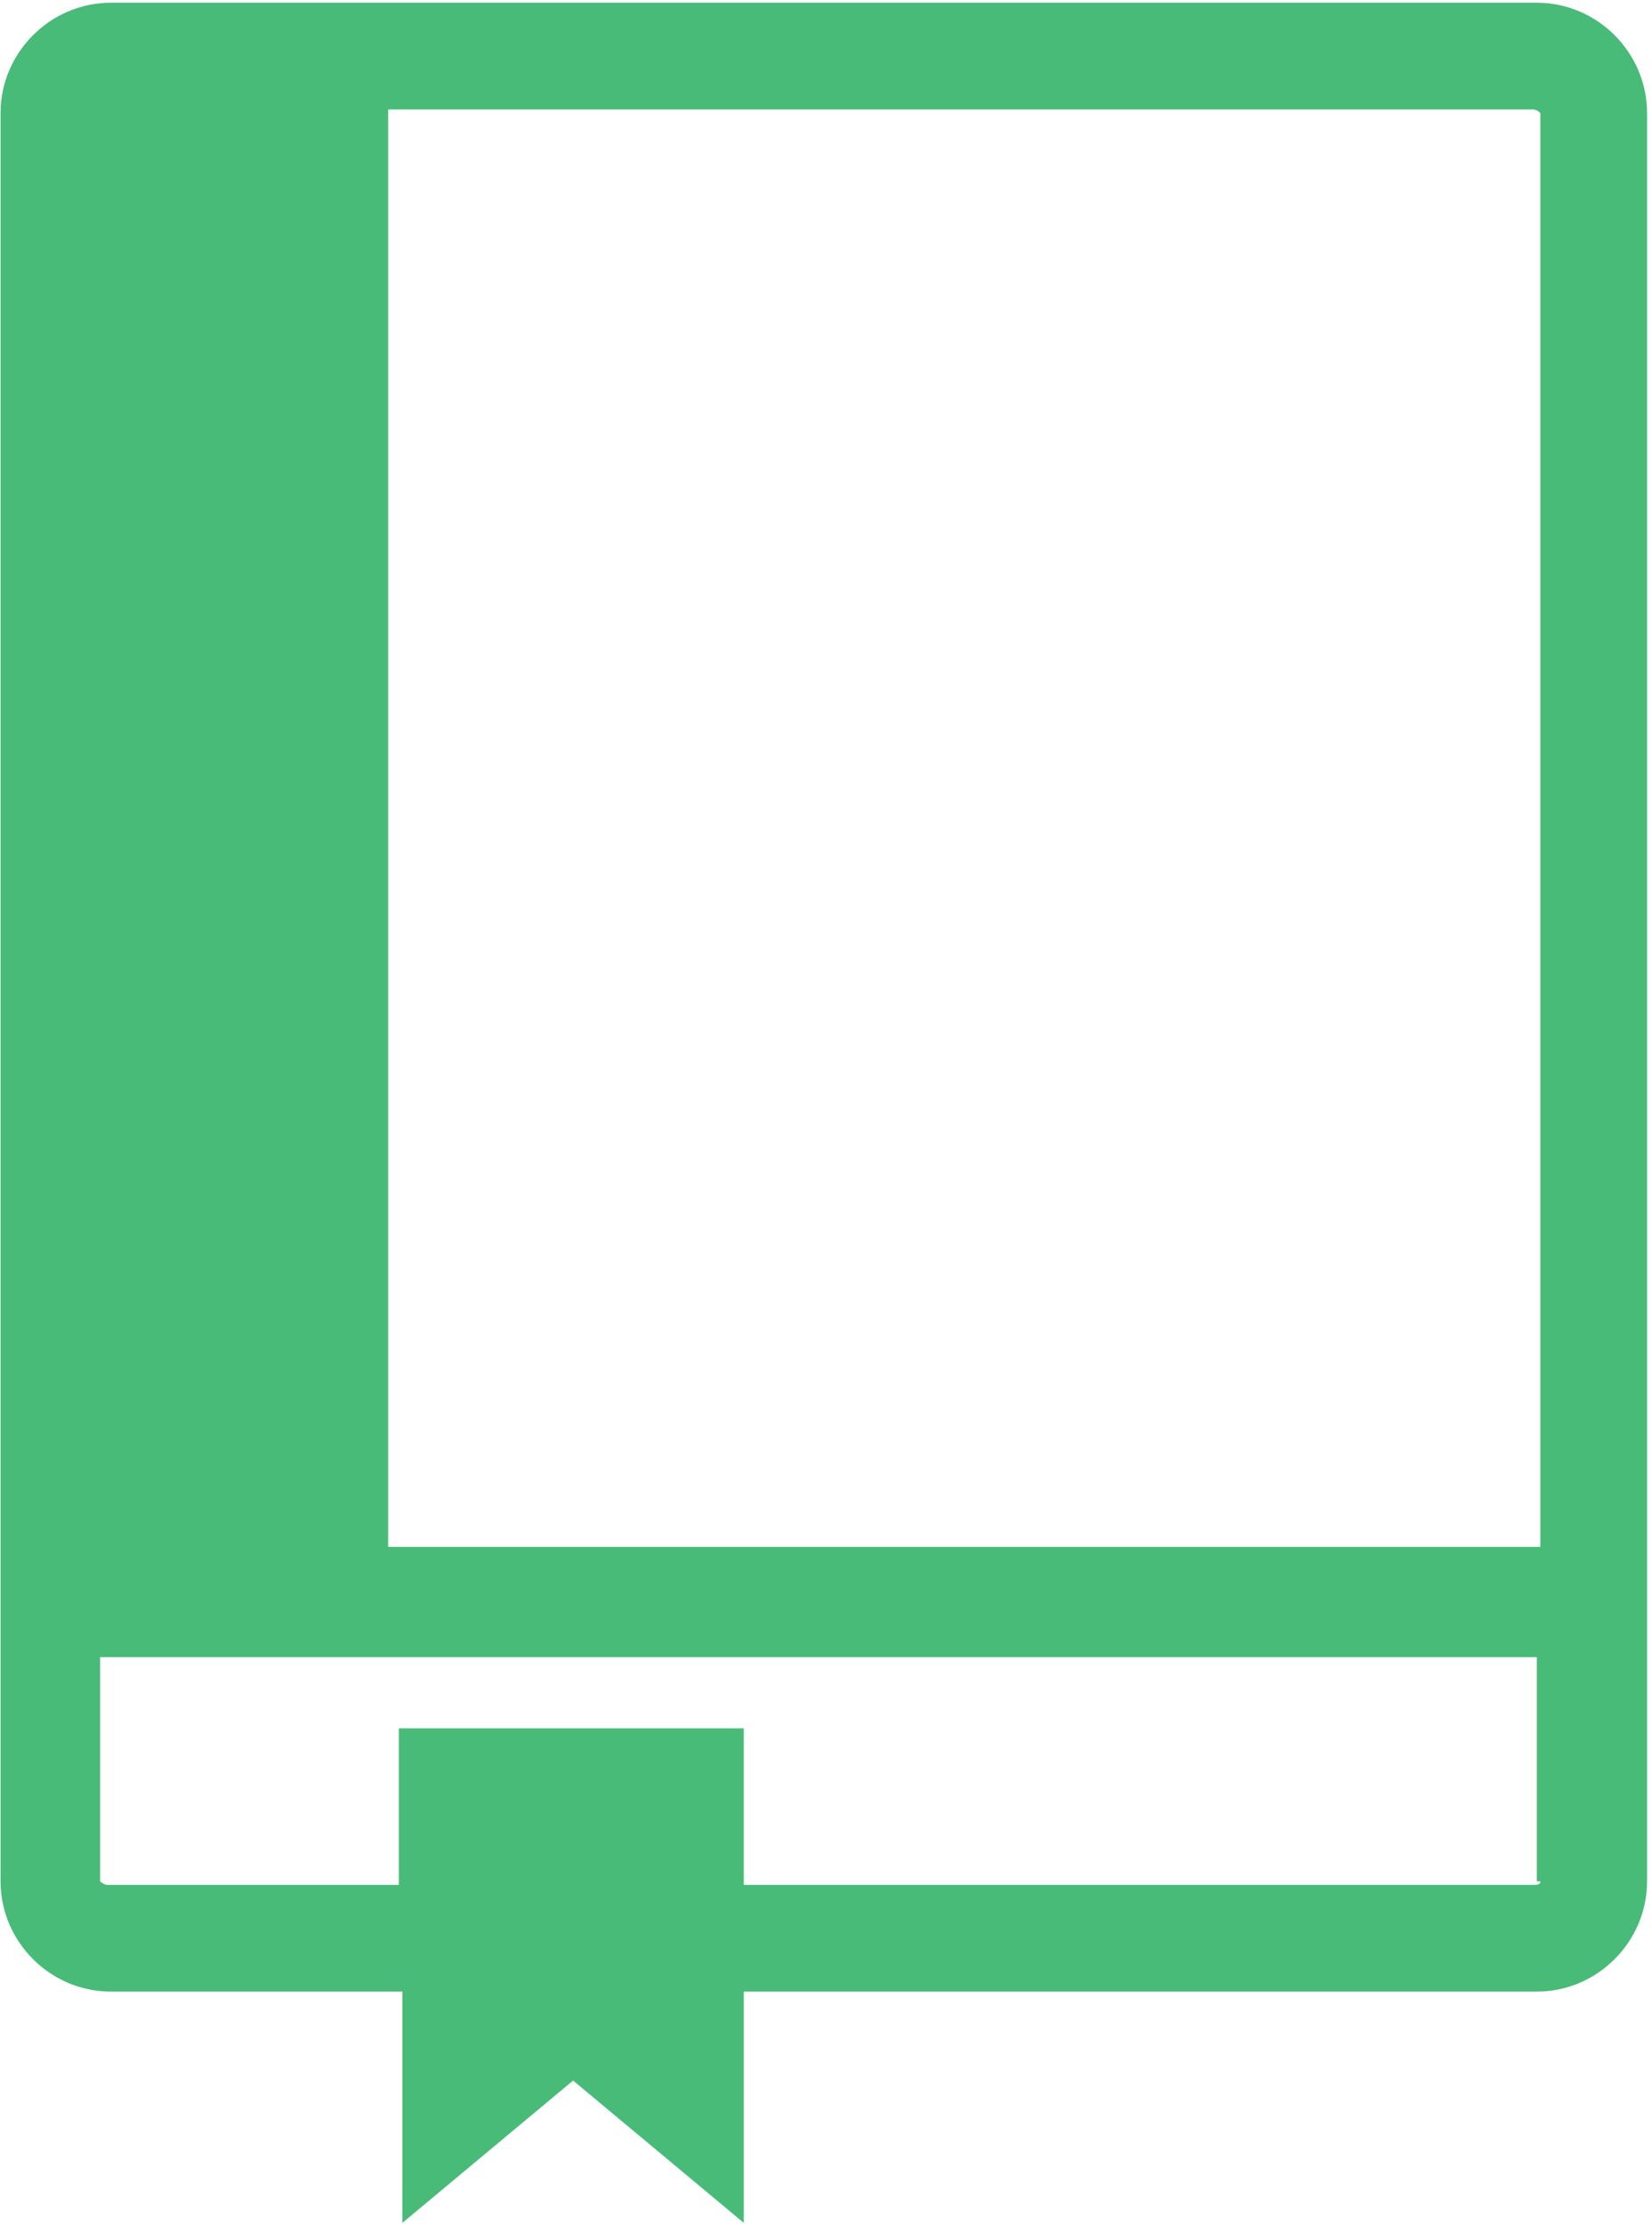 <svg width="301" height="405" xmlns="http://www.w3.org/2000/svg"><path d="M280.014.5H20.186C9.171.5.1 9.571.1 20.586v322.03c0 11.016 9.071 20.087 20.086 20.087h53.132v42.117l31.102-25.918 31.101 25.918v-42.117h144.493c11.015 0 20.086-9.071 20.086-20.086V20.587C300.1 9.57 291.029.5 280.014.5zm.648 342.117c0 .648-.648.648-1.296.648H135.52v-28.51h-62.85v28.51H19.537c-.648 0-1.295-.648-1.295-.648v-40.821h261.77v40.82h.649zm0-60.907H70.726V19.938h208.64c.648 0 1.296.648 1.296.648V281.71z" fill="#48bb78" fill-rule="nonzero"/></svg>
